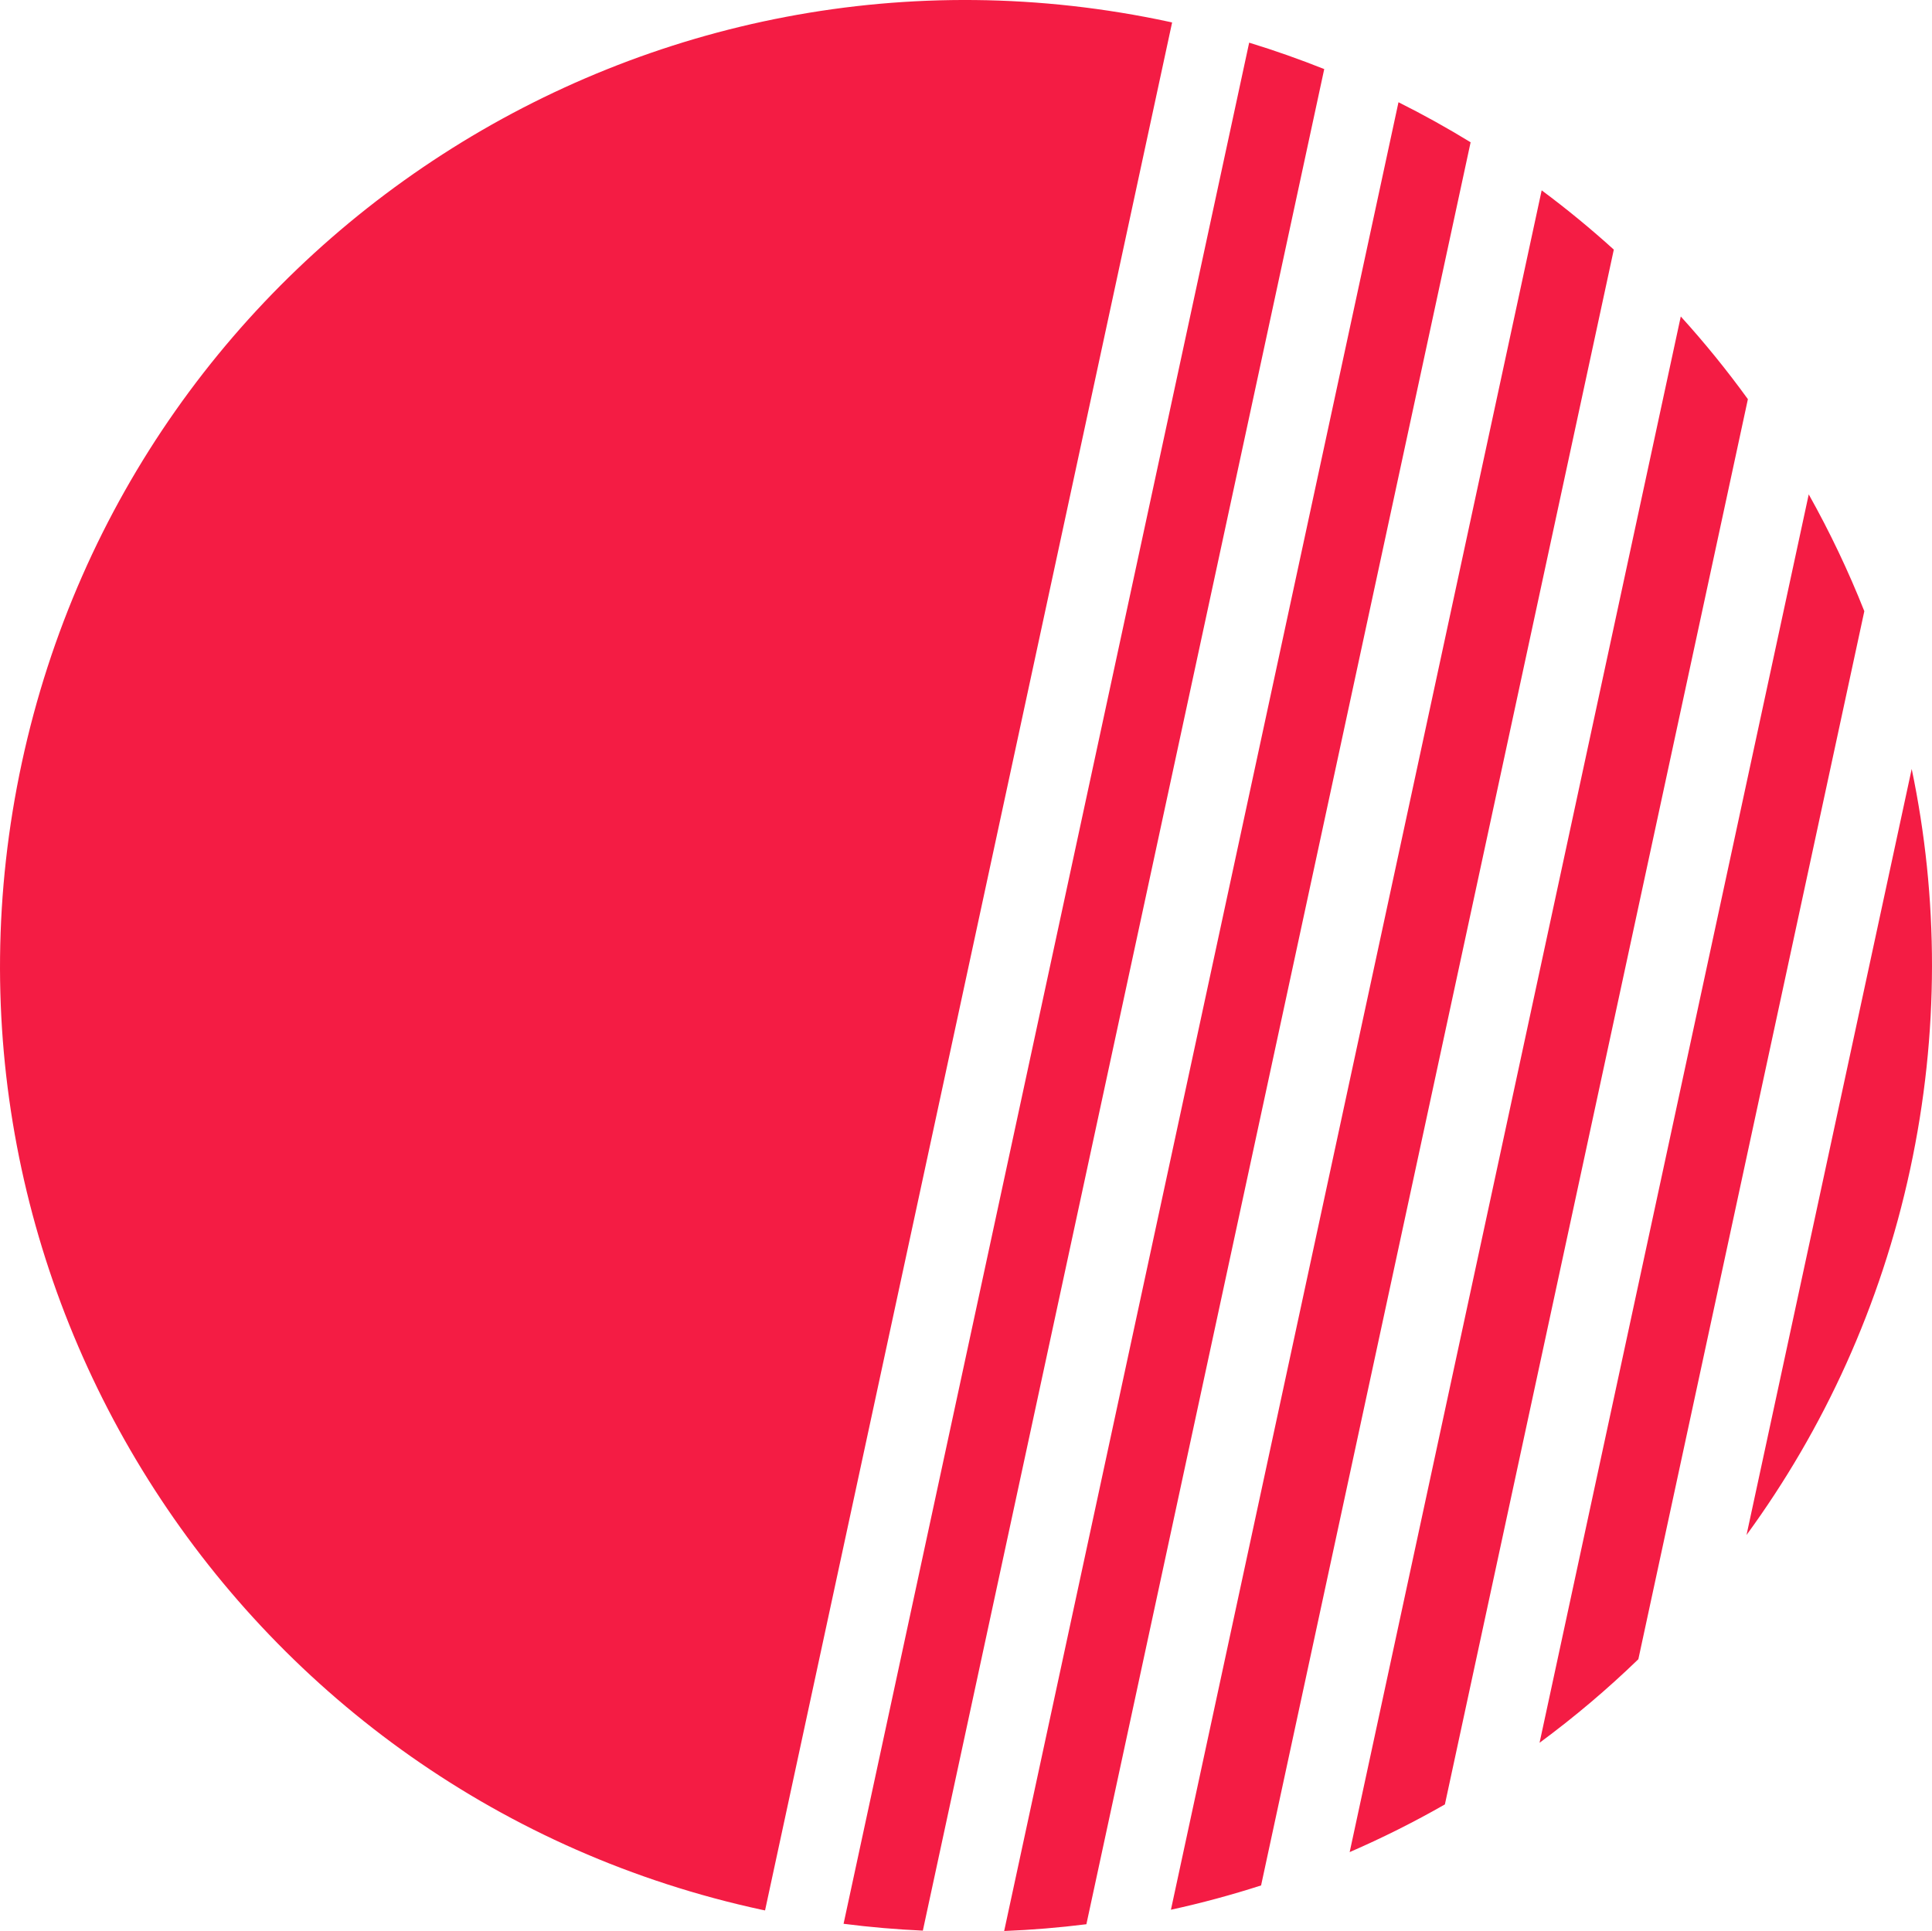<?xml version="1.0" encoding="UTF-8"?>
<svg id="Layer_1" data-name="Layer 1" xmlns="http://www.w3.org/2000/svg" viewBox="0 0 950 949.62">
  <defs>
    <style>
      .cls-1 {
        fill: #f41c44;
        fill-rule: evenodd;
      }
    </style>
  </defs>
  <path class="cls-1" d="M858.8,754.87c38.01-52.04,65.98-112.71,80.44-179.77,14.46-67.06,13.97-133.86.78-196.95l-81.22,376.72ZM757.04,857.05c17.06-12.58,33.29-26.3,48.57-41.09l111.11-515.39c-7.83-19.77-16.97-38.96-27.33-57.45l-132.36,613.94ZM663.66,910.82c16.04-6.96,31.67-14.79,46.82-23.45l148.99-691.07c-10.24-14.13-21.24-27.71-33-40.66l-162.81,755.18ZM575.77,939.16c15.01-3.27,29.8-7.27,44.33-11.95L793.54,122.75c-11.31-10.25-23.14-19.99-35.47-29.15l-182.3,845.56ZM493.77,949.62c13.59-.53,27.08-1.65,40.43-3.33L723.13,69.97c-11.48-7.04-23.3-13.61-35.47-19.69l-193.89,899.34ZM414.79,946.07c13.04,1.68,26.04,2.78,38.99,3.37L651.15,33.97c-12.04-4.79-24.34-9.15-36.91-12.99l-199.44,925.1ZM374.92,939.24l1.27.26L576.35,11.05l-1.26-.29C318.7-44.51,66.04,118.52,10.77,374.92c-55.28,256.39,107.76,509.05,364.15,564.33Z"/>
</svg>